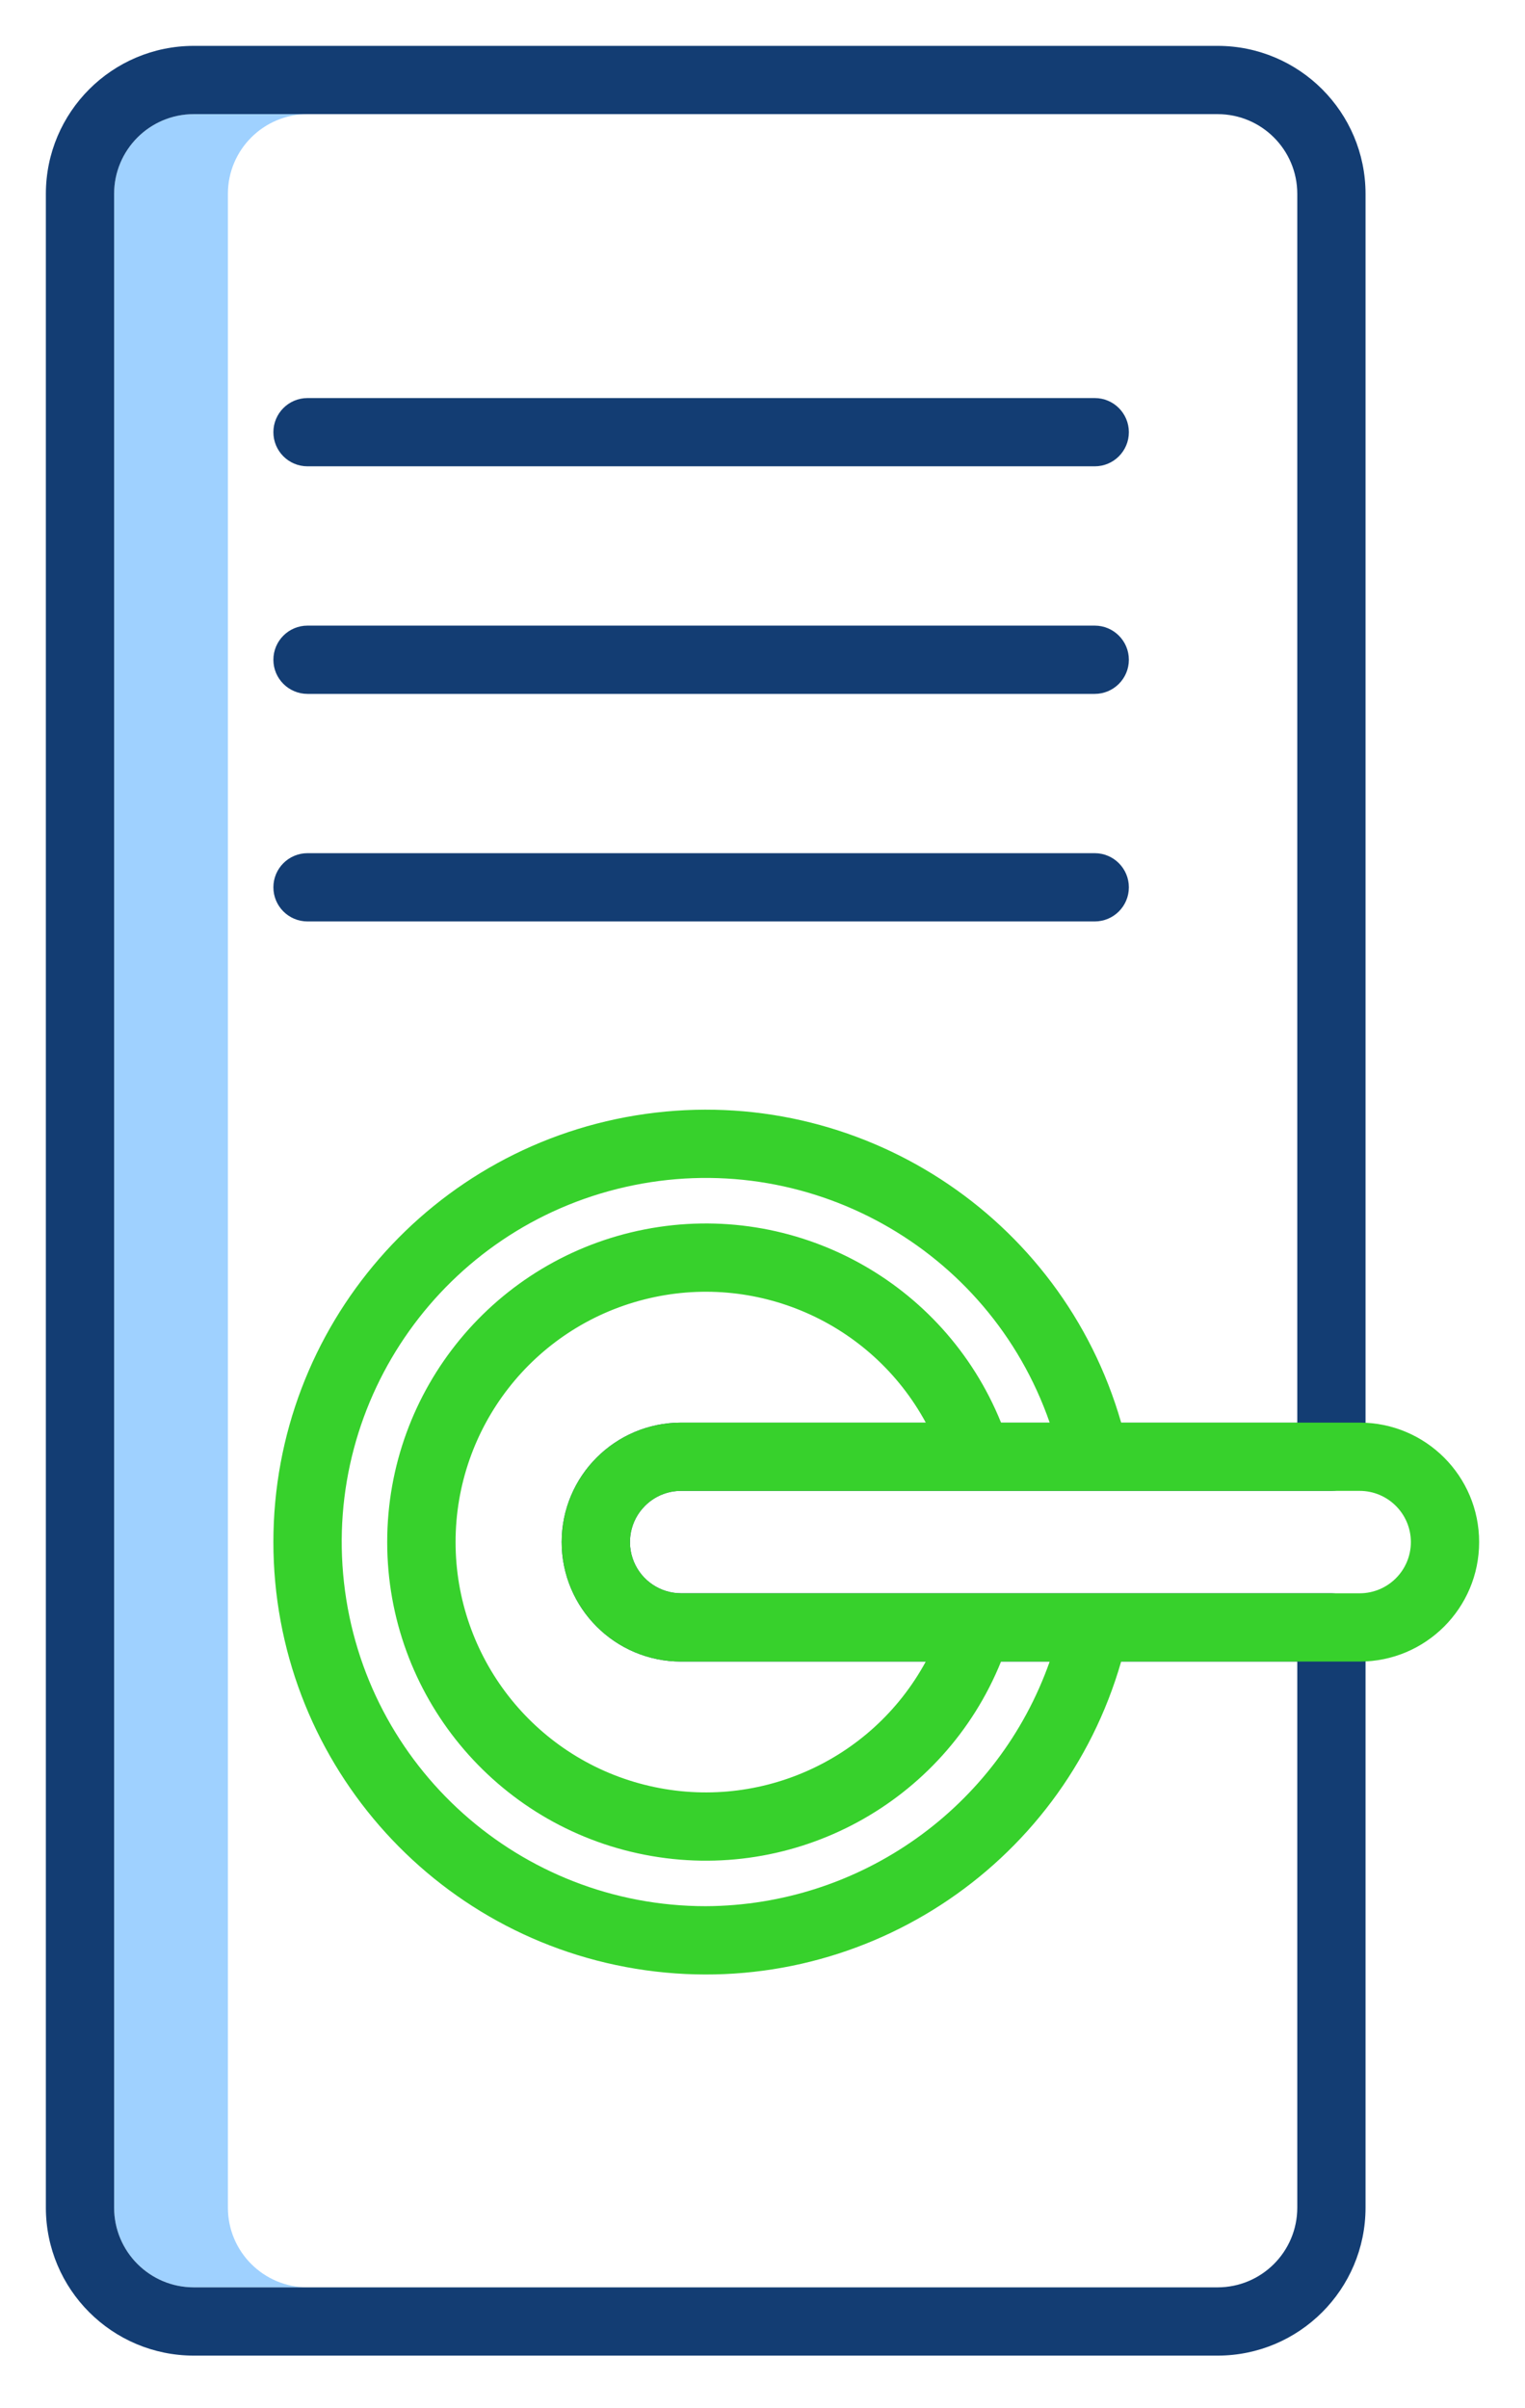 <svg width="133" height="210" viewBox="0 0 133 210" fill="none" xmlns="http://www.w3.org/2000/svg">
<g filter="url(#filter0_d_15_776)">
<path d="M19.875 188.514V12.898C19.879 9.063 22.985 5.957 26.82 5.953H16.898C13.063 5.957 9.957 9.063 9.953 12.898V188.514C9.957 192.349 13.063 195.456 16.898 195.46H26.82C22.985 195.456 19.879 192.349 19.875 188.514Z" fill="#9FD1FF"/>
<path d="M56.248 127.315C57.082 126.474 58.219 126.003 59.403 126.007H116.116C117.76 126.007 119.093 124.674 119.093 123.03V12.898C119.085 5.779 113.314 0.008 106.195 0H16.898C9.779 0.008 4.008 5.779 4 12.898V188.514C4.008 195.634 9.779 201.405 16.898 201.413H106.195C113.314 201.405 119.085 195.634 119.093 188.514V137.913C119.093 136.27 117.76 134.937 116.116 134.937H59.403C57.599 134.937 55.971 133.849 55.281 132.181C54.59 130.514 54.969 128.596 56.245 127.319L56.248 127.315ZM59.403 140.89H113.14V188.514C113.136 192.349 110.03 195.456 106.195 195.46H16.898C13.063 195.456 9.957 192.349 9.953 188.514V12.898C9.957 9.063 13.063 5.957 16.898 5.953H106.195C110.03 5.957 113.136 9.063 113.14 12.898V120.054H59.403C53.65 120.054 48.985 124.718 48.985 130.472C48.985 136.225 53.65 140.89 59.403 140.89Z" fill="#133D73"/>
<path d="M26.82 36.664H95.474C97.118 36.664 98.451 35.333 98.451 33.688C98.451 32.044 97.118 30.711 95.474 30.711H26.82C25.177 30.711 23.843 32.044 23.843 33.688C23.843 35.333 25.177 36.664 26.82 36.664Z" fill="#133D73"/>
<path d="M26.82 56.508H95.474C97.118 56.508 98.451 55.176 98.451 53.531C98.451 51.888 97.118 50.555 95.474 50.555H26.82C25.177 50.555 23.843 51.888 23.843 53.531C23.843 55.176 25.177 56.508 26.82 56.508Z" fill="#133D73"/>
<path d="M98.451 73.375C98.451 71.732 97.118 70.398 95.474 70.398H26.82C25.177 70.398 23.843 71.732 23.843 73.375C23.843 75.02 25.177 76.351 26.82 76.351H95.474C97.118 76.351 98.451 75.02 98.451 73.375Z" fill="#133D73"/>
<path d="M118.582 140.89C124.336 140.89 129 136.225 129 130.472C129 124.718 124.336 120.054 118.582 120.054H97.78C92.589 101.995 74.892 90.515 56.285 93.137C37.68 95.759 23.843 111.682 23.843 130.472C23.843 149.261 37.68 165.185 56.285 167.806C74.892 170.428 92.589 158.949 97.78 140.89L118.582 140.89ZM123.047 130.472C123.045 132.937 121.047 134.935 118.582 134.937H59.403C57.597 134.937 55.969 133.848 55.279 132.179C54.59 130.511 54.971 128.59 56.248 127.315C56.868 126.691 57.661 126.265 58.523 126.092C58.814 126.036 59.108 126.007 59.403 126.007H118.582C121.047 126.009 123.045 128.007 123.047 130.472ZM59.403 140.89H80.741C75.976 149.664 65.864 154.086 56.184 151.627C46.507 149.17 39.732 140.458 39.732 130.472C39.732 120.486 46.507 111.773 56.184 109.316C65.864 106.857 75.976 111.279 80.741 120.054H59.403C53.65 120.054 48.985 124.718 48.985 130.472C48.985 136.225 53.65 140.89 59.403 140.89ZM61.546 162.222C45.379 162.218 31.797 150.065 30 133.997C28.206 117.93 38.771 103.078 54.539 99.507C70.307 95.933 86.24 104.782 91.546 120.054H87.304C82.318 107.727 69.296 100.662 56.244 103.202C43.191 105.743 33.769 117.174 33.769 130.472C33.769 143.769 43.191 155.201 56.244 157.741C69.296 160.282 82.318 153.216 87.304 140.89H91.546C87.056 153.623 75.047 162.162 61.546 162.222Z" fill="#37D12C"/>
</g>
<defs>
<filter id="filter0_d_15_776" x="0" y="0" width="133" height="209.413" filterUnits="userSpaceOnUse" color-interpolation-filters="sRGB">
<feFlood flood-opacity="0" result="BackgroundImageFix"/>
<feColorMatrix in="SourceAlpha" type="matrix" values="0 0 0 0 0 0 0 0 0 0 0 0 0 0 0 0 0 0 127 0" result="hardAlpha"/>
<feOffset dy="4"/>
<feGaussianBlur stdDeviation="2"/>
<feComposite in2="hardAlpha" operator="out"/>
<feColorMatrix type="matrix" values="0 0 0 0 0 0 0 0 0 0 0 0 0 0 0 0 0 0 0.25 0"/>
<feBlend mode="normal" in2="BackgroundImageFix" result="effect1_dropShadow_15_776"/>
<feBlend mode="normal" in="SourceGraphic" in2="effect1_dropShadow_15_776" result="shape"/>
</filter>
</defs>
</svg>
